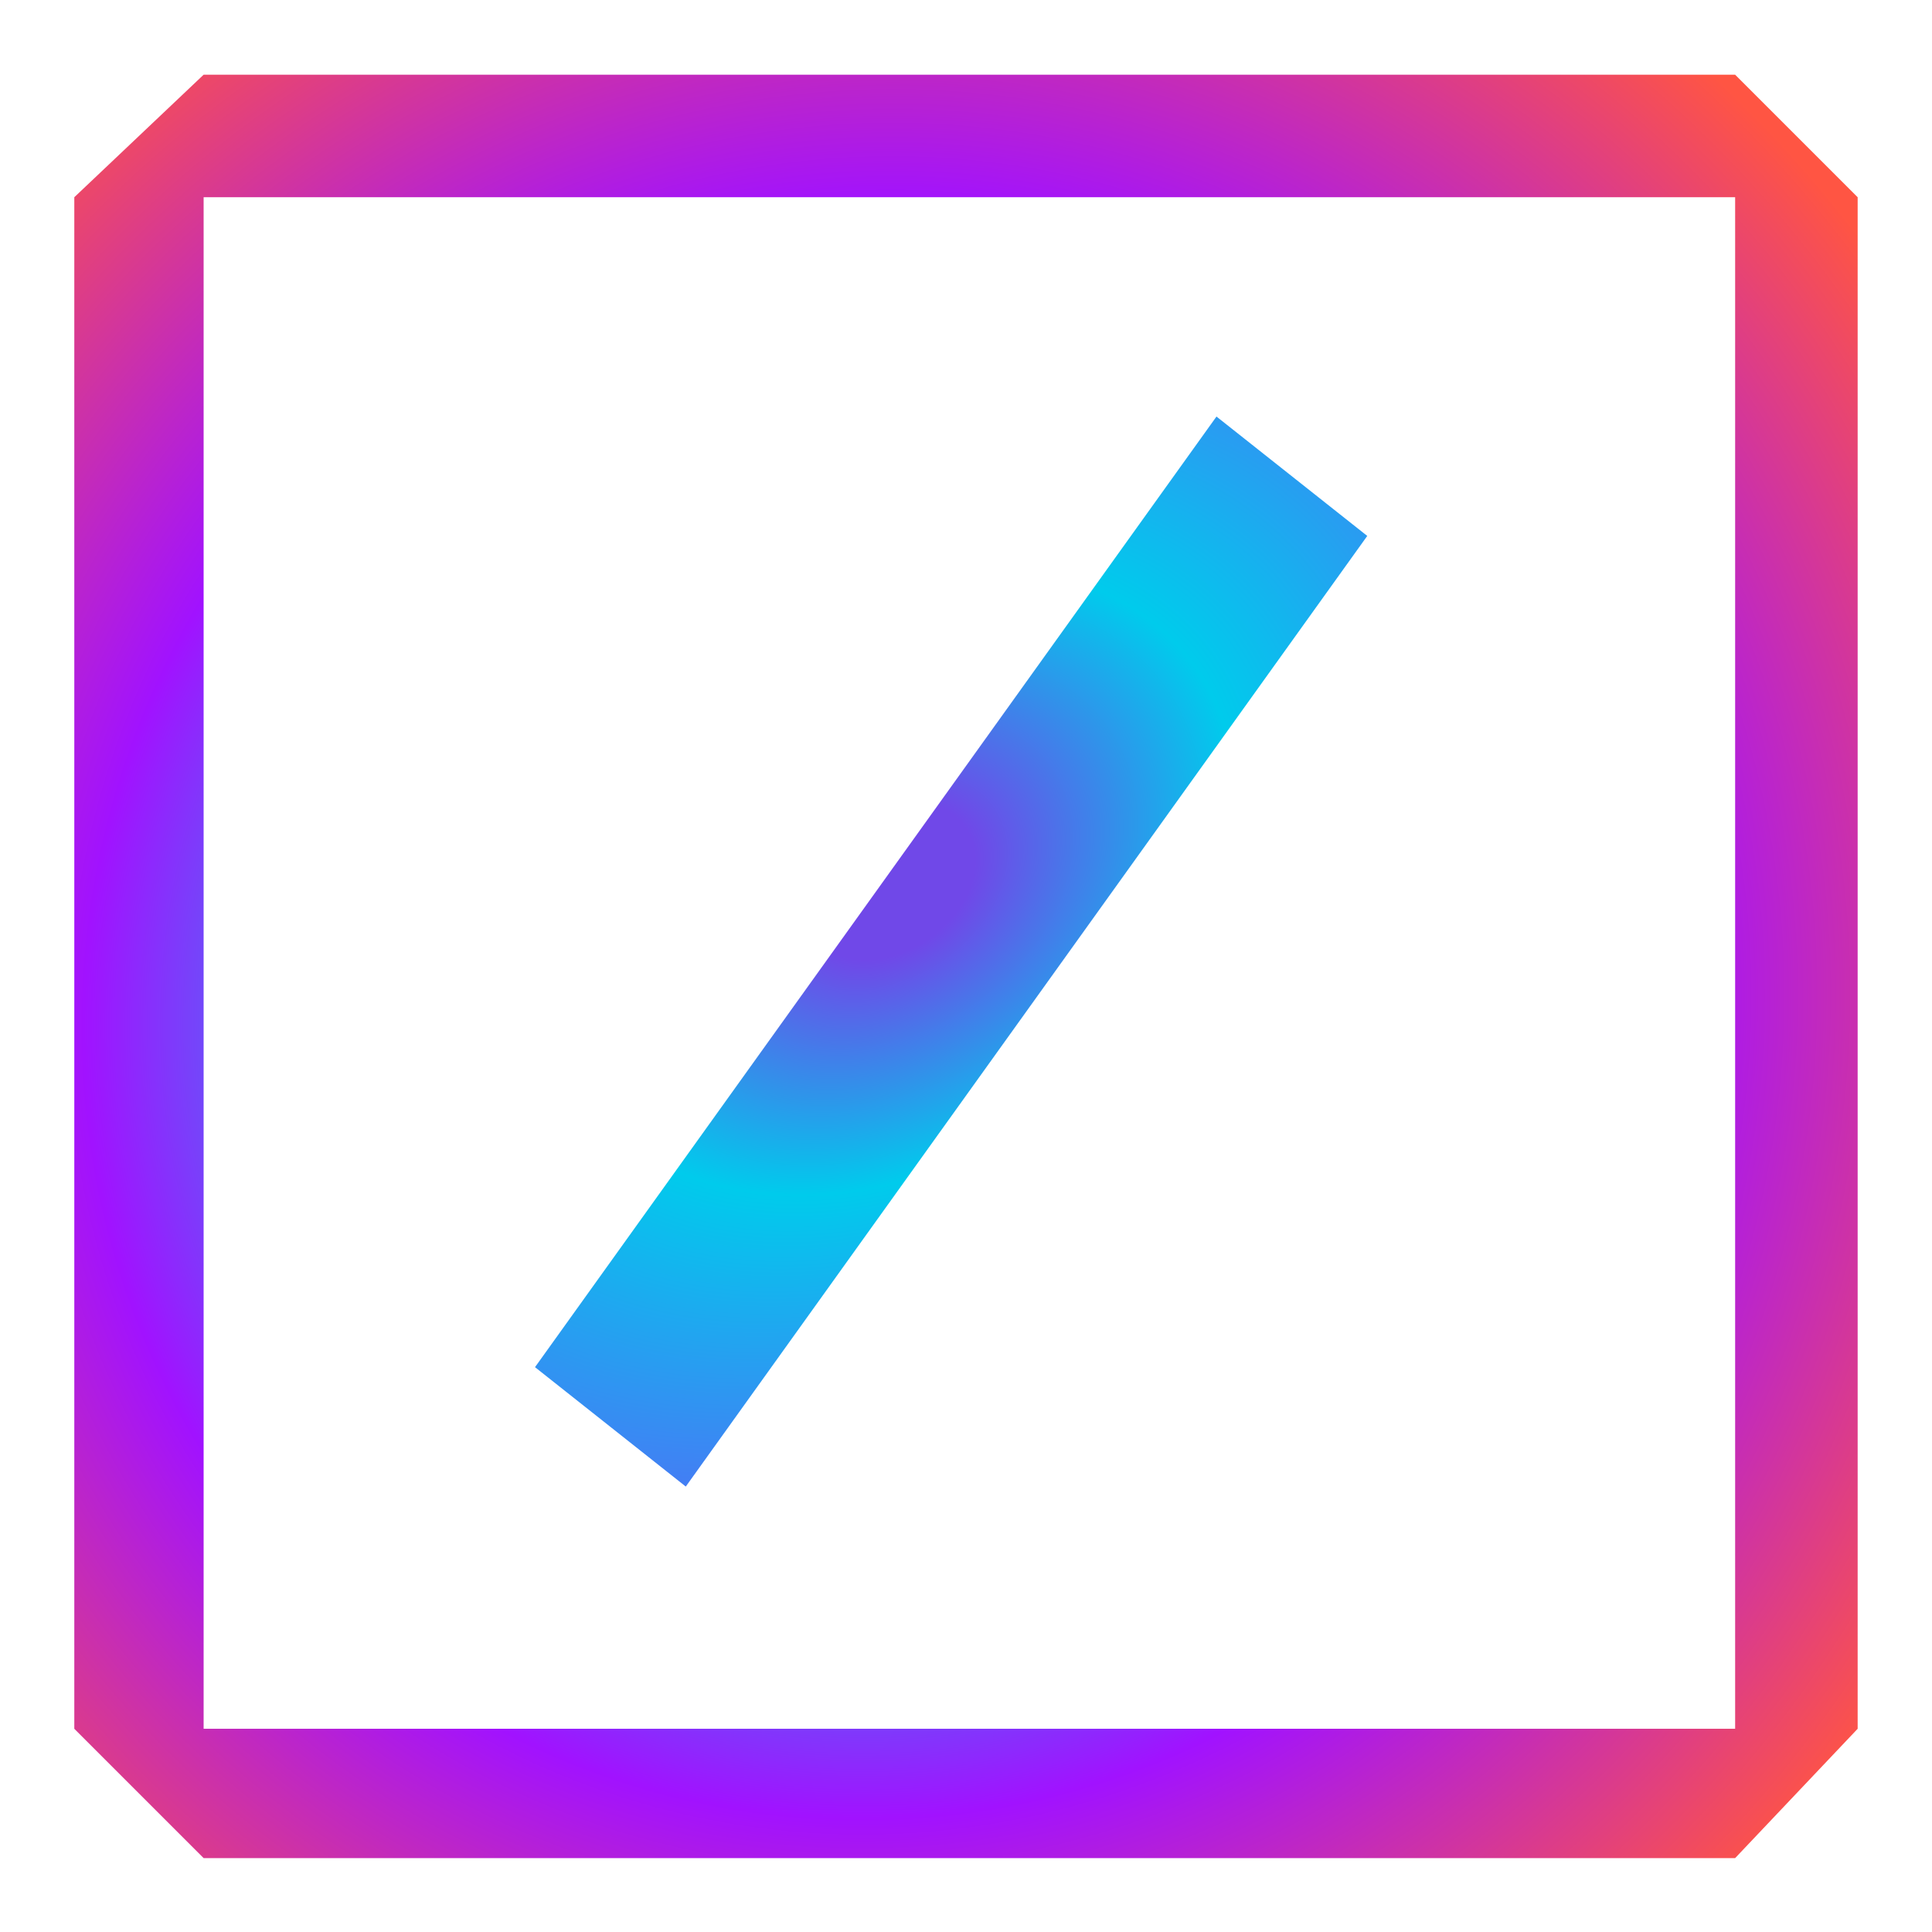 <svg width="48" height="48" viewBox="0 0 48 48" fill="none" xmlns="http://www.w3.org/2000/svg">
<path d="M5.059 1.856H43.109L46.153 4.9V42.951L43.109 46.164H5.059L1.846 42.951V4.9L5.059 1.856ZM5.059 42.951H43.109V4.9H5.059V42.951Z" fill="url(#paint0_angular_3814_41611)"/>
<path fill-rule="evenodd" clip-rule="evenodd" d="M33.969 13.315L17.038 36.933L13.292 33.967L30.223 10.349L33.969 13.315Z" fill="url(#paint1_angular_3814_41611)"/>
<defs>
<radialGradient id="paint0_angular_3814_41611" cx="0" cy="0" r="1" gradientUnits="userSpaceOnUse" gradientTransform="translate(21.764 25.113) rotate(47.782) scale(30.64 31.009)">
<stop offset="0.125" stop-color="#7048E8"/>
<stop offset="0.308" stop-color="#00CBEC"/>
<stop offset="0.642" stop-color="#A112FF"/>
<stop offset="1" stop-color="#FF5543"/>
</radialGradient>
<radialGradient id="paint1_angular_3814_41611" cx="0" cy="0" r="1" gradientUnits="userSpaceOnUse" gradientTransform="translate(22 21.891) rotate(57.653) scale(35.511 46.925)">
<stop offset="0.05" stop-color="#7048E8"/>
<stop offset="0.199" stop-color="#00CBEC"/>
<stop offset="0.642" stop-color="#A112FF"/>
<stop offset="0.872" stop-color="#FF5543"/>
<stop offset="0.956" stop-color="#F15453"/>
</radialGradient>
</defs>
</svg>
